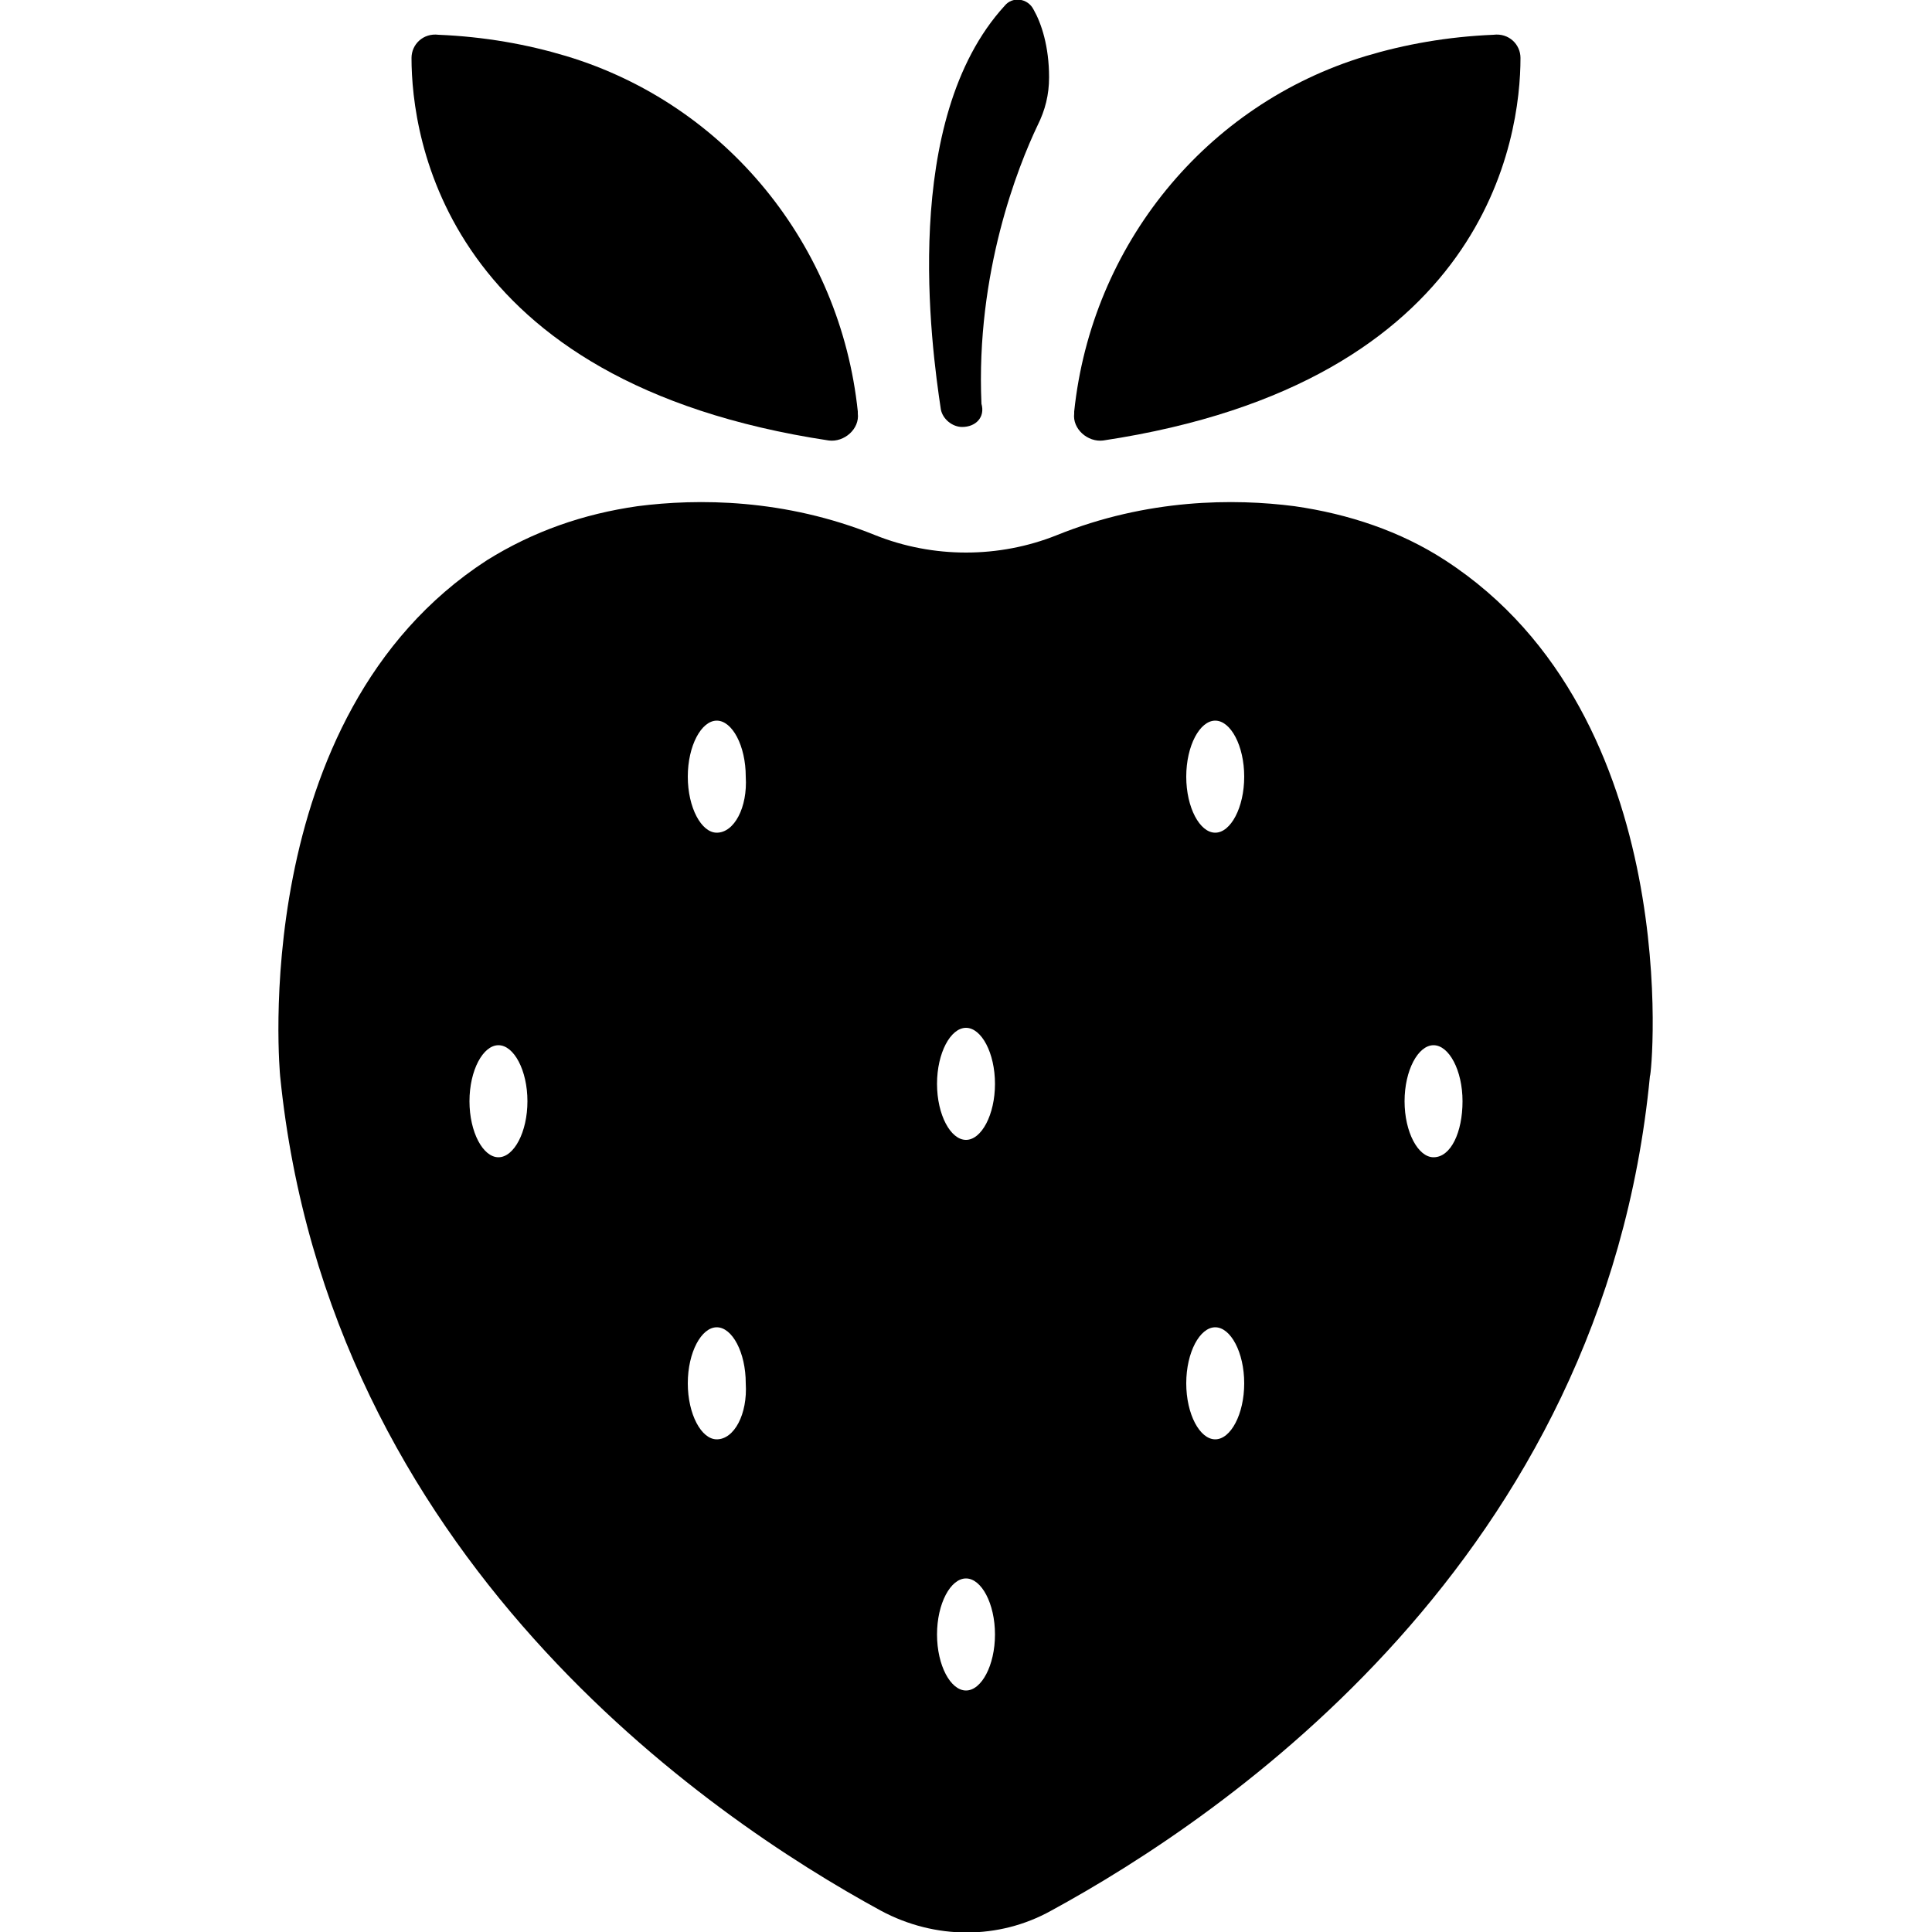 <?xml version="1.0" encoding="utf-8"?>
<!-- Generator: Adobe Illustrator 28.0.0, SVG Export Plug-In . SVG Version: 6.00 Build 0)  -->
<svg version="1.1" id="Layer_1" xmlns="http://www.w3.org/2000/svg" xmlns:xlink="http://www.w3.org/1999/xlink" x="0px" y="0px"
	 viewBox="0 0 100 100" style="enable-background:new 0 0 100 100;" xml:space="preserve">
<g>
	<path d="M21.3,3c0,4.1,1.7,16.8,21.6,19.8c0.8,0.1,1.6-0.6,1.5-1.4c0,0,0-0.1,0-0.1c-0.9-8.6-6.8-15.9-15.1-18.4
		c-2-0.6-4.2-1-6.6-1.1C21.9,1.7,21.3,2.3,21.3,3z"/>
	<path d="M78.7,3c0,4.1-1.7,16.8-21.6,19.8c-0.8,0.1-1.6-0.6-1.5-1.4c0,0,0-0.1,0-0.1c0.9-8.6,6.8-15.9,15.1-18.4
		c2-0.6,4.2-1,6.6-1.1C78.1,1.7,78.7,2.3,78.7,3z"/>
	<path d="M49.8,22.1L49.8,22.1c-0.5,0-1-0.4-1.1-0.9C48.2,17.9,46.6,6.2,52,0.3c0.4-0.5,1.2-0.4,1.5,0.2c0.4,0.7,0.8,1.9,0.8,3.5
		c0,0.9-0.2,1.7-0.6,2.5c-1,2.1-3.2,7.6-2.9,14.4C51,21.6,50.5,22.1,49.8,22.1z"/>
	<path d="M74.8,29c-2.3-1.5-5-2.4-7.8-2.8c-3.1-0.4-7.6-0.4-12.3,1.5c-3,1.2-6.4,1.2-9.4,0c-4.7-1.9-9.2-1.9-12.3-1.5
		c-2.8,0.4-5.4,1.3-7.8,2.8c-12.5,8.1-10.7,26.7-10.7,26.7C17,80.6,36.6,94,45.6,98.9c2.8,1.5,6.1,1.5,8.8,0
		c9-4.9,28.6-18.2,31-43.2C85.5,55.7,87.3,37.1,74.8,29z M25.8,59.9c-0.8,0-1.5-1.3-1.5-2.9c0-1.6,0.7-2.9,1.5-2.9s1.5,1.3,1.5,2.9
		C27.3,58.6,26.6,59.9,25.8,59.9z M37.1,74.5c-0.8,0-1.5-1.3-1.5-2.9c0-1.6,0.7-2.9,1.5-2.9c0.8,0,1.5,1.3,1.5,2.9
		C38.7,73.2,38,74.5,37.1,74.5z M37.1,43.1c-0.8,0-1.5-1.3-1.5-2.9c0-1.6,0.7-2.9,1.5-2.9c0.8,0,1.5,1.3,1.5,2.9
		C38.7,41.8,38,43.1,37.1,43.1z M50,87.5c-0.8,0-1.5-1.3-1.5-2.9s0.7-2.9,1.5-2.9s1.5,1.3,1.5,2.9S50.8,87.5,50,87.5z M50,59
		c-0.8,0-1.5-1.3-1.5-2.9c0-1.6,0.7-2.9,1.5-2.9s1.5,1.3,1.5,2.9C51.5,57.7,50.8,59,50,59z M62.9,74.5c-0.8,0-1.5-1.3-1.5-2.9
		c0-1.6,0.7-2.9,1.5-2.9c0.8,0,1.5,1.3,1.5,2.9C64.4,73.2,63.7,74.5,62.9,74.5z M62.9,43.1c-0.8,0-1.5-1.3-1.5-2.9
		c0-1.6,0.7-2.9,1.5-2.9c0.8,0,1.5,1.3,1.5,2.9C64.4,41.8,63.7,43.1,62.9,43.1z M74.2,59.9c-0.8,0-1.5-1.3-1.5-2.9
		c0-1.6,0.7-2.9,1.5-2.9s1.5,1.3,1.5,2.9C75.7,58.6,75.1,59.9,74.2,59.9z"/>
</g>
</svg>
